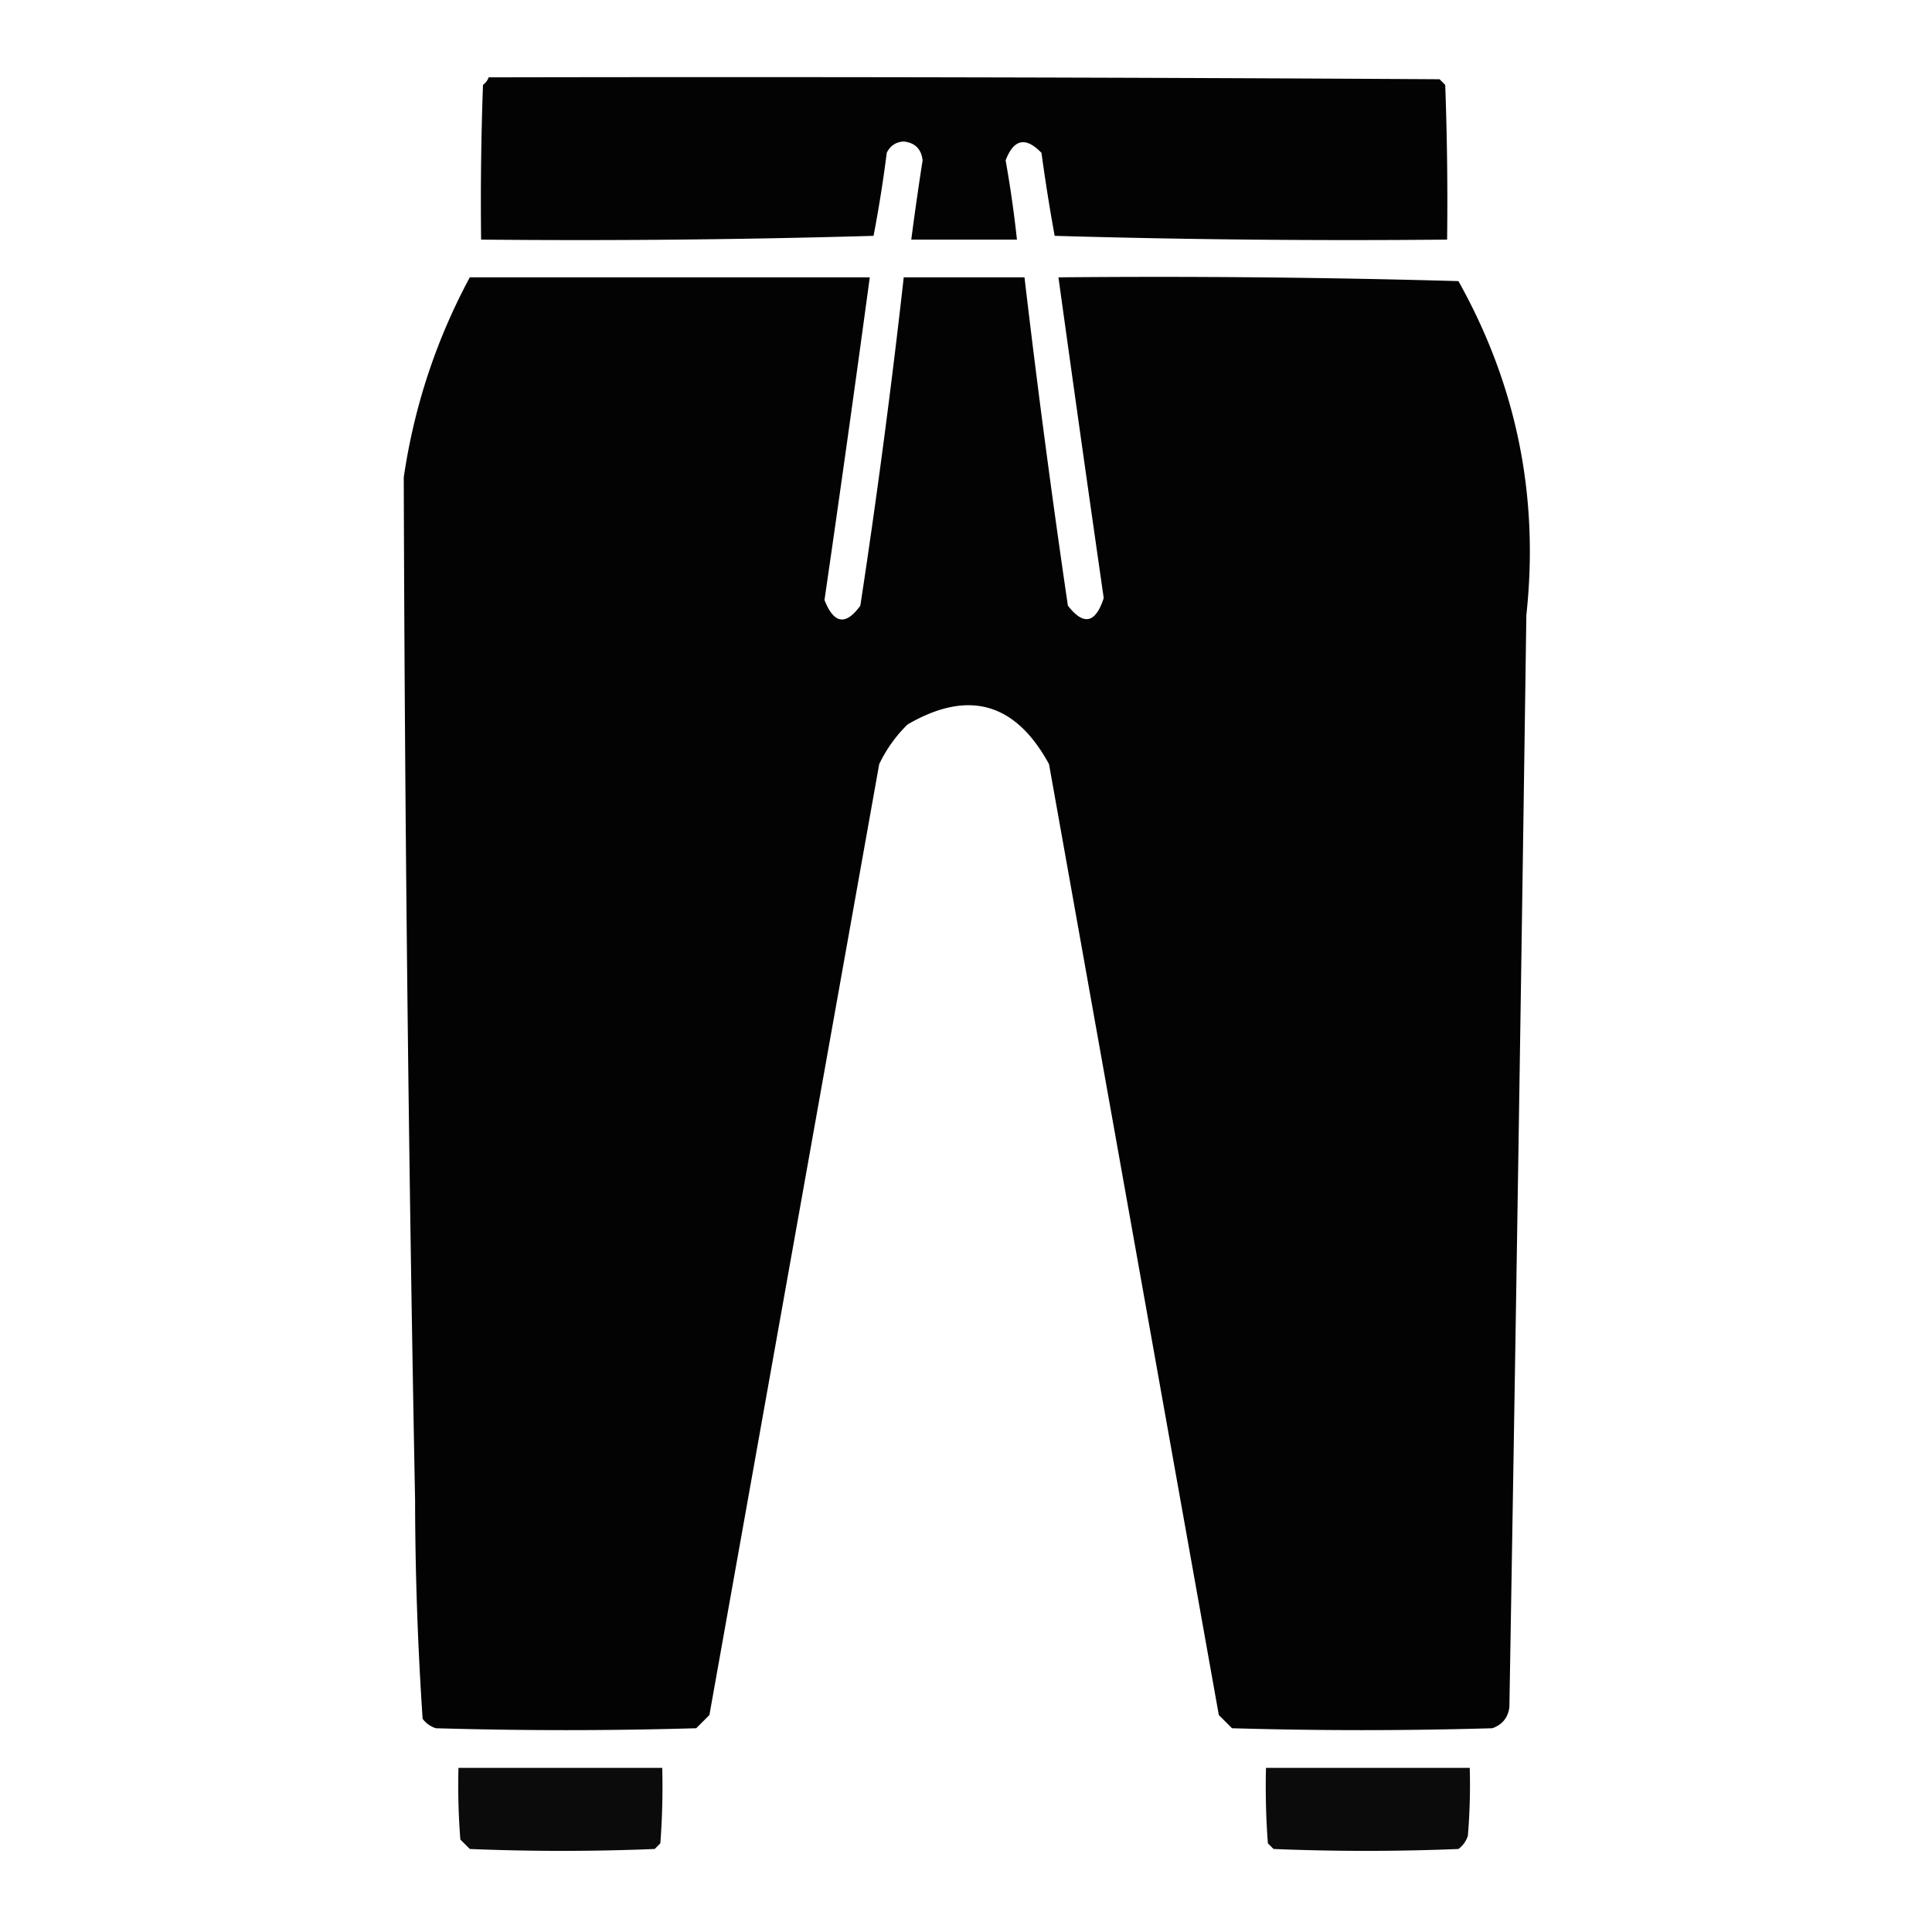<svg xmlns="http://www.w3.org/2000/svg" width="512" height="512" style="shape-rendering:geometricPrecision;text-rendering:geometricPrecision;image-rendering:optimizeQuality;fill-rule:evenodd;clip-rule:evenodd"><path d="M129.5 20.5c84.001-.167 168.001 0 252 .5l1.5 1.5c.5 13.663.667 27.33.5 41-34.673.333-69.34 0-104-1a496.035 496.035 0 0 1-3.5-22c-4.182-4.33-7.349-3.663-9.5 2a303.104 303.104 0 0 1 3 21h-28a797.404 797.404 0 0 1 3-21c-.333-3-2-4.667-5-5-2.101.132-3.601 1.132-4.5 3a350.332 350.332 0 0 1-3.5 22c-34.66 1-69.327 1.333-104 1-.167-13.67 0-27.337.5-41 .717-.544 1.217-1.21 1.5-2Z" style="opacity:.985"/><path d="M124.5 73.5h106a8766.689 8766.689 0 0 1-12 85.5c2.473 6.35 5.64 6.85 9.5 1.5a2218.228 2218.228 0 0 0 11.5-87h32a3022.01 3022.01 0 0 0 11.5 87c4.159 5.367 7.325 4.7 9.5-2a14893.287 14893.287 0 0 1-12-85c35.34-.333 70.673 0 106 1 15.408 27.541 21.408 57.041 18 88.5a95688.158 95688.158 0 0 1-4.5 289.5c-.398 2.732-1.898 4.565-4.5 5.5-23 .667-46 .667-69 0l-3.5-3.5-45-252c-8.917-16.354-21.417-19.854-37.5-10.5a37.02 37.02 0 0 0-7.5 10.5l-45 252-3.5 3.5c-23 .667-46 .667-69 0a6.978 6.978 0 0 1-3.5-2.5 889.337 889.337 0 0 1-2-58 16610.303 16610.303 0 0 1-3-271c2.739-18.716 8.572-36.383 17.5-53Z" style="opacity:.987"/><path d="M121.5 468.5h54c.166 6.675 0 13.342-.5 20l-1.5 1.5a600.2 600.2 0 0 1-49 0l-2.5-2.5c-.5-6.325-.666-12.658-.5-19Z" style="opacity:.954"/><path d="M335.5 468.5h54a162.597 162.597 0 0 1-.5 18 6.978 6.978 0 0 1-2.5 3.5 600.2 600.2 0 0 1-49 0l-1.5-1.5c-.5-6.658-.666-13.325-.5-20Z" style="opacity:.955"/></svg>